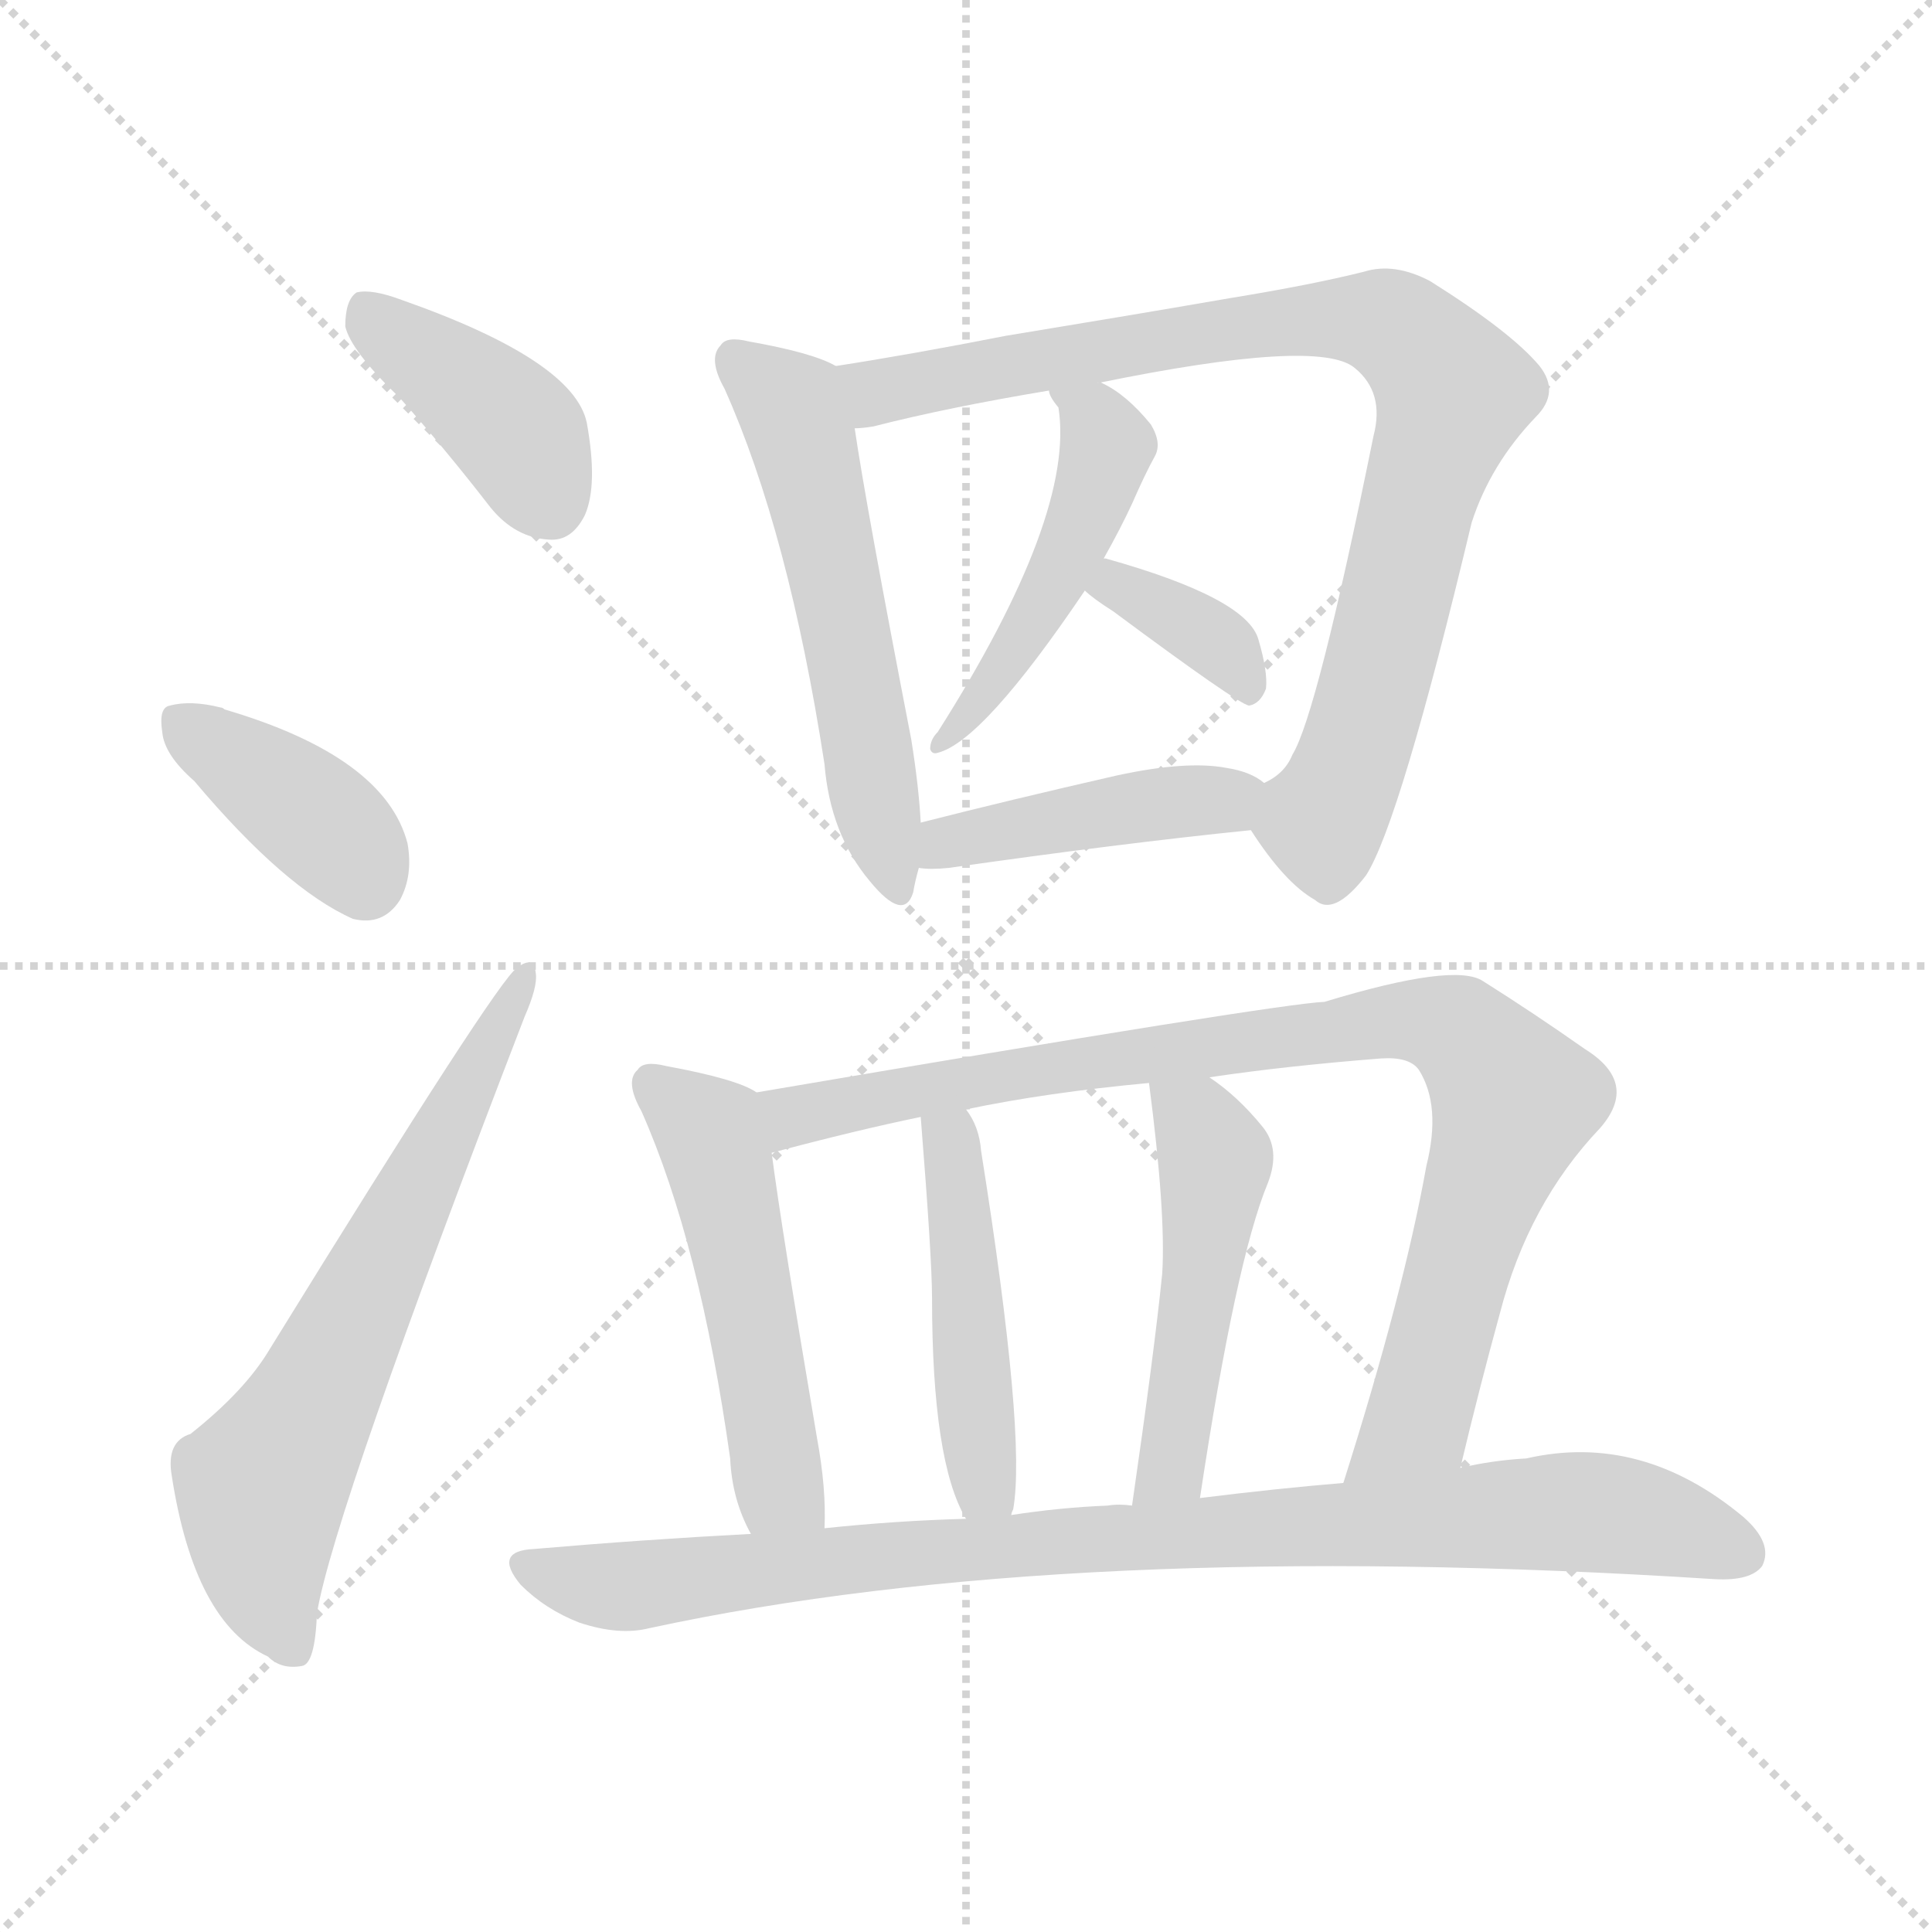 <svg version="1.1" viewBox="0 0 1024 1024" xmlns="http://www.w3.org/2000/svg">
  <g stroke="lightgray" stroke-dasharray="1,1" stroke-width="1" transform="scale(4, 4)">
    <line x1="0" y1="0" x2="256" y2="256"></line>
    <line x1="256" y1="0" x2="0" y2="256"></line>
    <line x1="128" y1="0" x2="128" y2="256"></line>
    <line x1="0" y1="128" x2="256" y2="128"></line>
  </g>
<g transform="scale(1, -1) translate(0, -900)">
   <style type="text/css">
    @keyframes keyframes0 {
      from {
       stroke: blue;
       stroke-dashoffset: 401;
       stroke-width: 128;
       }
       57% {
       animation-timing-function: step-end;
       stroke: blue;
       stroke-dashoffset: 0;
       stroke-width: 128;
       }
       to {
       stroke: black;
       stroke-width: 1024;
       }
       }
       #make-me-a-hanzi-animation-0 {
         animation: keyframes0 0.576s both;
         animation-delay: 0s;
         animation-timing-function: linear;
       }
    @keyframes keyframes1 {
      from {
       stroke: blue;
       stroke-dashoffset: 385;
       stroke-width: 128;
       }
       56% {
       animation-timing-function: step-end;
       stroke: blue;
       stroke-dashoffset: 0;
       stroke-width: 128;
       }
       to {
       stroke: black;
       stroke-width: 1024;
       }
       }
       #make-me-a-hanzi-animation-1 {
         animation: keyframes1 0.563s both;
         animation-delay: 0.576s;
         animation-timing-function: linear;
       }
    @keyframes keyframes2 {
      from {
       stroke: blue;
       stroke-dashoffset: 648;
       stroke-width: 128;
       }
       68% {
       animation-timing-function: step-end;
       stroke: blue;
       stroke-dashoffset: 0;
       stroke-width: 128;
       }
       to {
       stroke: black;
       stroke-width: 1024;
       }
       }
       #make-me-a-hanzi-animation-2 {
         animation: keyframes2 0.777s both;
         animation-delay: 1.14s;
         animation-timing-function: linear;
       }
    @keyframes keyframes3 {
      from {
       stroke: blue;
       stroke-dashoffset: 552;
       stroke-width: 128;
       }
       64% {
       animation-timing-function: step-end;
       stroke: blue;
       stroke-dashoffset: 0;
       stroke-width: 128;
       }
       to {
       stroke: black;
       stroke-width: 1024;
       }
       }
       #make-me-a-hanzi-animation-3 {
         animation: keyframes3 0.699s both;
         animation-delay: 1.917s;
         animation-timing-function: linear;
       }
    @keyframes keyframes4 {
      from {
       stroke: blue;
       stroke-dashoffset: 859;
       stroke-width: 128;
       }
       74% {
       animation-timing-function: step-end;
       stroke: blue;
       stroke-dashoffset: 0;
       stroke-width: 128;
       }
       to {
       stroke: black;
       stroke-width: 1024;
       }
       }
       #make-me-a-hanzi-animation-4 {
         animation: keyframes4 0.949s both;
         animation-delay: 2.616s;
         animation-timing-function: linear;
       }
    @keyframes keyframes5 {
      from {
       stroke: blue;
       stroke-dashoffset: 477;
       stroke-width: 128;
       }
       61% {
       animation-timing-function: step-end;
       stroke: blue;
       stroke-dashoffset: 0;
       stroke-width: 128;
       }
       to {
       stroke: black;
       stroke-width: 1024;
       }
       }
       #make-me-a-hanzi-animation-5 {
         animation: keyframes5 0.638s both;
         animation-delay: 3.565s;
         animation-timing-function: linear;
       }
    @keyframes keyframes6 {
      from {
       stroke: blue;
       stroke-dashoffset: 360;
       stroke-width: 128;
       }
       54% {
       animation-timing-function: step-end;
       stroke: blue;
       stroke-dashoffset: 0;
       stroke-width: 128;
       }
       to {
       stroke: black;
       stroke-width: 1024;
       }
       }
       #make-me-a-hanzi-animation-6 {
         animation: keyframes6 0.543s both;
         animation-delay: 4.203s;
         animation-timing-function: linear;
       }
    @keyframes keyframes7 {
      from {
       stroke: blue;
       stroke-dashoffset: 432;
       stroke-width: 128;
       }
       58% {
       animation-timing-function: step-end;
       stroke: blue;
       stroke-dashoffset: 0;
       stroke-width: 128;
       }
       to {
       stroke: black;
       stroke-width: 1024;
       }
       }
       #make-me-a-hanzi-animation-7 {
         animation: keyframes7 0.602s both;
         animation-delay: 4.746s;
         animation-timing-function: linear;
       }
    @keyframes keyframes8 {
      from {
       stroke: blue;
       stroke-dashoffset: 509;
       stroke-width: 128;
       }
       62% {
       animation-timing-function: step-end;
       stroke: blue;
       stroke-dashoffset: 0;
       stroke-width: 128;
       }
       to {
       stroke: black;
       stroke-width: 1024;
       }
       }
       #make-me-a-hanzi-animation-8 {
         animation: keyframes8 0.664s both;
         animation-delay: 5.348s;
         animation-timing-function: linear;
       }
    @keyframes keyframes9 {
      from {
       stroke: blue;
       stroke-dashoffset: 893;
       stroke-width: 128;
       }
       74% {
       animation-timing-function: step-end;
       stroke: blue;
       stroke-dashoffset: 0;
       stroke-width: 128;
       }
       to {
       stroke: black;
       stroke-width: 1024;
       }
       }
       #make-me-a-hanzi-animation-9 {
         animation: keyframes9 0.977s both;
         animation-delay: 6.012s;
         animation-timing-function: linear;
       }
    @keyframes keyframes10 {
      from {
       stroke: blue;
       stroke-dashoffset: 460;
       stroke-width: 128;
       }
       60% {
       animation-timing-function: step-end;
       stroke: blue;
       stroke-dashoffset: 0;
       stroke-width: 128;
       }
       to {
       stroke: black;
       stroke-width: 1024;
       }
       }
       #make-me-a-hanzi-animation-10 {
         animation: keyframes10 0.624s both;
         animation-delay: 6.989s;
         animation-timing-function: linear;
       }
    @keyframes keyframes11 {
      from {
       stroke: blue;
       stroke-dashoffset: 483;
       stroke-width: 128;
       }
       61% {
       animation-timing-function: step-end;
       stroke: blue;
       stroke-dashoffset: 0;
       stroke-width: 128;
       }
       to {
       stroke: black;
       stroke-width: 1024;
       }
       }
       #make-me-a-hanzi-animation-11 {
         animation: keyframes11 0.643s both;
         animation-delay: 7.613s;
         animation-timing-function: linear;
       }
    @keyframes keyframes12 {
      from {
       stroke: blue;
       stroke-dashoffset: 906;
       stroke-width: 128;
       }
       75% {
       animation-timing-function: step-end;
       stroke: blue;
       stroke-dashoffset: 0;
       stroke-width: 128;
       }
       to {
       stroke: black;
       stroke-width: 1024;
       }
       }
       #make-me-a-hanzi-animation-12 {
         animation: keyframes12 0.987s both;
         animation-delay: 8.256s;
         animation-timing-function: linear;
       }
</style>
<path d="M 212.0 689.0 Q 236.0 662.0 260.0 631.0 Q 273.0 615.0 291.0 614.0 Q 303.0 613.0 310.0 627.0 Q 317.0 643.0 311.0 676.0 Q 304.0 709.0 213.0 741.0 Q 197.0 747.0 189.0 745.0 Q 183.0 741.0 183.0 727.0 Q 186.0 714.0 212.0 689.0 Z" fill="lightgray"></path> 
<path d="M 103.0 486.0 Q 151.0 429.0 187.0 413.0 Q 203.0 409.0 212.0 423.0 Q 219.0 436.0 216.0 453.0 Q 204.0 499.0 119.0 524.0 Q 118.0 525.0 117.0 525.0 Q 101.0 529.0 90.0 526.0 Q 84.0 525.0 86.0 512.0 Q 87.0 500.0 103.0 486.0 Z" fill="lightgray"></path> 
<path d="M 101.0 140.0 Q 88.0 136.0 91.0 118.0 Q 103.0 40.0 142.0 22.0 Q 149.0 15.0 160.0 17.0 Q 167.0 18.0 168.0 45.0 Q 177.0 99.0 278.0 361.0 Q 285.0 377.0 284.0 384.0 Q 283.0 394.0 274.0 387.0 Q 264.0 381.0 143.0 185.0 Q 130.0 163.0 101.0 140.0 Z" fill="lightgray"></path> 
<path d="M 443.0 706.0 Q 431.0 713.0 397.0 719.0 Q 385.0 722.0 382.0 717.0 Q 375.0 710.0 384.0 694.0 Q 418.0 618.0 437.0 495.0 Q 440.0 458.0 461.0 433.0 Q 479.0 411.0 484.0 427.0 Q 485.0 433.0 487.0 440.0 L 488.0 464.0 Q 487.0 483.0 483.0 508.0 Q 459.0 632.0 453.0 673.0 C 448.0 703.0 448.0 704.0 443.0 706.0 Z" fill="lightgray"></path> 
<path d="M 663.0 460.0 Q 681.0 432.0 697.0 423.0 Q 707.0 414.0 724.0 436.0 Q 742.0 464.0 780.0 623.0 Q 790.0 654.0 814.0 679.0 Q 827.0 692.0 816.0 706.0 Q 801.0 724.0 758.0 751.0 Q 739.0 761.0 723.0 756.0 Q 695.0 749.0 652.0 742.0 Q 600.0 733.0 533.0 722.0 Q 482.0 712.0 443.0 706.0 C 413.0 701.0 423.0 668.0 453.0 673.0 Q 457.0 673.0 463.0 674.0 Q 502.0 684.0 556.0 693.0 L 582.0 697.0 Q 699.0 721.0 718.0 705.0 Q 734.0 692.0 728.0 669.0 Q 698.0 521.0 685.0 500.0 Q 681.0 490.0 670.0 485.0 C 655.0 471.0 655.0 471.0 663.0 460.0 Z" fill="lightgray"></path> 
<path d="M 556.0 693.0 Q 556.0 690.0 561.0 684.0 Q 570.0 627.0 497.0 512.0 Q 493.0 508.0 493.0 503.0 Q 494.0 500.0 497.0 501.0 Q 521.0 507.0 575.0 587.0 L 585.0 604.0 Q 594.0 620.0 600.0 633.0 Q 607.0 649.0 612.0 658.0 Q 616.0 665.0 610.0 675.0 Q 597.0 691.0 584.0 697.0 Q 583.0 698.0 582.0 697.0 C 554.0 707.0 548.0 710.0 556.0 693.0 Z" fill="lightgray"></path> 
<path d="M 575.0 587.0 Q 579.0 583.0 590.0 576.0 Q 656.0 527.0 662.0 526.0 Q 668.0 527.0 671.0 535.0 Q 672.0 544.0 667.0 561.0 Q 661.0 583.0 586.0 604.0 L 585.0 604.0 C 556.0 610.0 553.0 607.0 575.0 587.0 Z" fill="lightgray"></path> 
<path d="M 487.0 440.0 Q 493.0 439.0 503.0 440.0 Q 594.0 453.0 663.0 460.0 C 693.0 463.0 695.0 468.0 670.0 485.0 Q 663.0 491.0 650.0 493.0 Q 629.0 497.0 592.0 489.0 Q 535.0 476.0 488.0 464.0 C 459.0 457.0 457.0 442.0 487.0 440.0 Z" fill="lightgray"></path> 
<path d="M 401.0 321.0 Q 391.0 328.0 353.0 335.0 Q 341.0 338.0 338.0 333.0 Q 331.0 327.0 340.0 311.0 Q 371.0 241.0 387.0 127.0 Q 388.0 105.0 398.0 87.0 C 411.0 60.0 436.0 60.0 437.0 90.0 Q 438.0 111.0 433.0 138.0 Q 414.0 250.0 409.0 289.0 C 405.0 319.0 405.0 319.0 401.0 321.0 Z" fill="lightgray"></path> 
<path d="M 774.0 122.0 Q 784.0 164.0 795.0 204.0 Q 810.0 262.0 848.0 302.0 Q 869.0 326.0 840.0 344.0 Q 813.0 363.0 786.0 380.0 Q 771.0 390.0 702.0 369.0 Q 677.0 368.0 401.0 321.0 C 371.0 316.0 380.0 281.0 409.0 289.0 Q 454.0 301.0 488.0 308.0 L 512.0 312.0 Q 555.0 321.0 609.0 326.0 L 641.0 329.0 Q 681.0 335.0 732.0 339.0 Q 747.0 340.0 752.0 333.0 Q 764.0 314.0 756.0 282.0 Q 744.0 215.0 712.0 114.0 C 703.0 85.0 767.0 93.0 774.0 122.0 Z" fill="lightgray"></path> 
<path d="M 536.0 97.0 Q 536.0 98.0 537.0 100.0 Q 544.0 139.0 520.0 290.0 Q 519.0 303.0 512.0 312.0 C 496.0 337.0 486.0 338.0 488.0 308.0 Q 494.0 233.0 494.0 212.0 Q 494.0 125.0 512.0 95.0 C 526.0 68.0 529.0 68.0 536.0 97.0 Z" fill="lightgray"></path> 
<path d="M 636.0 106.0 Q 655.0 232.0 672.0 273.0 Q 679.0 291.0 669.0 303.0 Q 656.0 319.0 641.0 329.0 C 617.0 347.0 605.0 355.0 609.0 326.0 Q 618.0 257.0 616.0 225.0 Q 612.0 185.0 600.0 102.0 C 596.0 72.0 631.0 76.0 636.0 106.0 Z" fill="lightgray"></path> 
<path d="M 398.0 87.0 Q 341.0 84.0 283.0 79.0 Q 261.0 78.0 276.0 60.0 Q 289.0 47.0 307.0 40.0 Q 328.0 33.0 344.0 37.0 Q 566.0 85.0 909.0 63.0 Q 928.0 62.0 934.0 70.0 Q 940.0 82.0 924.0 96.0 Q 870.0 141.0 809.0 127.0 Q 791.0 126.0 774.0 122.0 L 712.0 114.0 Q 676.0 111.0 636.0 106.0 L 600.0 102.0 Q 593.0 103.0 587.0 102.0 Q 562.0 101.0 536.0 97.0 L 512.0 95.0 Q 475.0 94.0 437.0 90.0 L 398.0 87.0 Z" fill="lightgray"></path> 
      <clipPath id="make-me-a-hanzi-clip-0">
      <path d="M 212.0 689.0 Q 236.0 662.0 260.0 631.0 Q 273.0 615.0 291.0 614.0 Q 303.0 613.0 310.0 627.0 Q 317.0 643.0 311.0 676.0 Q 304.0 709.0 213.0 741.0 Q 197.0 747.0 189.0 745.0 Q 183.0 741.0 183.0 727.0 Q 186.0 714.0 212.0 689.0 Z" fill="lightgray"></path>
      </clipPath>
      <path clip-path="url(#make-me-a-hanzi-clip-0)" d="M 194.0 737.0 L 268.0 677.0 L 292.0 633.0 " fill="none" id="make-me-a-hanzi-animation-0" stroke-dasharray="273 546" stroke-linecap="round"></path>

      <clipPath id="make-me-a-hanzi-clip-1">
      <path d="M 103.0 486.0 Q 151.0 429.0 187.0 413.0 Q 203.0 409.0 212.0 423.0 Q 219.0 436.0 216.0 453.0 Q 204.0 499.0 119.0 524.0 Q 118.0 525.0 117.0 525.0 Q 101.0 529.0 90.0 526.0 Q 84.0 525.0 86.0 512.0 Q 87.0 500.0 103.0 486.0 Z" fill="lightgray"></path>
      </clipPath>
      <path clip-path="url(#make-me-a-hanzi-clip-1)" d="M 97.0 516.0 L 162.0 471.0 L 182.0 453.0 L 193.0 433.0 " fill="none" id="make-me-a-hanzi-animation-1" stroke-dasharray="257 514" stroke-linecap="round"></path>

      <clipPath id="make-me-a-hanzi-clip-2">
      <path d="M 101.0 140.0 Q 88.0 136.0 91.0 118.0 Q 103.0 40.0 142.0 22.0 Q 149.0 15.0 160.0 17.0 Q 167.0 18.0 168.0 45.0 Q 177.0 99.0 278.0 361.0 Q 285.0 377.0 284.0 384.0 Q 283.0 394.0 274.0 387.0 Q 264.0 381.0 143.0 185.0 Q 130.0 163.0 101.0 140.0 Z" fill="lightgray"></path>
      </clipPath>
      <path clip-path="url(#make-me-a-hanzi-clip-2)" d="M 155.0 26.0 L 141.0 60.0 L 139.0 112.0 L 278.0 381.0 " fill="none" id="make-me-a-hanzi-animation-2" stroke-dasharray="520 1040" stroke-linecap="round"></path>

      <clipPath id="make-me-a-hanzi-clip-3">
      <path d="M 443.0 706.0 Q 431.0 713.0 397.0 719.0 Q 385.0 722.0 382.0 717.0 Q 375.0 710.0 384.0 694.0 Q 418.0 618.0 437.0 495.0 Q 440.0 458.0 461.0 433.0 Q 479.0 411.0 484.0 427.0 Q 485.0 433.0 487.0 440.0 L 488.0 464.0 Q 487.0 483.0 483.0 508.0 Q 459.0 632.0 453.0 673.0 C 448.0 703.0 448.0 704.0 443.0 706.0 Z" fill="lightgray"></path>
      </clipPath>
      <path clip-path="url(#make-me-a-hanzi-clip-3)" d="M 391.0 709.0 L 419.0 685.0 L 426.0 665.0 L 473.0 432.0 " fill="none" id="make-me-a-hanzi-animation-3" stroke-dasharray="424 848" stroke-linecap="round"></path>

      <clipPath id="make-me-a-hanzi-clip-4">
      <path d="M 663.0 460.0 Q 681.0 432.0 697.0 423.0 Q 707.0 414.0 724.0 436.0 Q 742.0 464.0 780.0 623.0 Q 790.0 654.0 814.0 679.0 Q 827.0 692.0 816.0 706.0 Q 801.0 724.0 758.0 751.0 Q 739.0 761.0 723.0 756.0 Q 695.0 749.0 652.0 742.0 Q 600.0 733.0 533.0 722.0 Q 482.0 712.0 443.0 706.0 C 413.0 701.0 423.0 668.0 453.0 673.0 Q 457.0 673.0 463.0 674.0 Q 502.0 684.0 556.0 693.0 L 582.0 697.0 Q 699.0 721.0 718.0 705.0 Q 734.0 692.0 728.0 669.0 Q 698.0 521.0 685.0 500.0 Q 681.0 490.0 670.0 485.0 C 655.0 471.0 655.0 471.0 663.0 460.0 Z" fill="lightgray"></path>
      </clipPath>
      <path clip-path="url(#make-me-a-hanzi-clip-4)" d="M 450.0 702.0 L 466.0 693.0 L 709.0 732.0 L 741.0 726.0 L 761.0 707.0 L 769.0 687.0 L 755.0 650.0 L 729.0 536.0 L 701.0 462.0 L 705.0 441.0 " fill="none" id="make-me-a-hanzi-animation-4" stroke-dasharray="731 1462" stroke-linecap="round"></path>

      <clipPath id="make-me-a-hanzi-clip-5">
      <path d="M 556.0 693.0 Q 556.0 690.0 561.0 684.0 Q 570.0 627.0 497.0 512.0 Q 493.0 508.0 493.0 503.0 Q 494.0 500.0 497.0 501.0 Q 521.0 507.0 575.0 587.0 L 585.0 604.0 Q 594.0 620.0 600.0 633.0 Q 607.0 649.0 612.0 658.0 Q 616.0 665.0 610.0 675.0 Q 597.0 691.0 584.0 697.0 Q 583.0 698.0 582.0 697.0 C 554.0 707.0 548.0 710.0 556.0 693.0 Z" fill="lightgray"></path>
      </clipPath>
      <path clip-path="url(#make-me-a-hanzi-clip-5)" d="M 563.0 691.0 L 580.0 679.0 L 587.0 664.0 L 572.0 618.0 L 518.0 526.0 L 497.0 507.0 " fill="none" id="make-me-a-hanzi-animation-5" stroke-dasharray="349 698" stroke-linecap="round"></path>

      <clipPath id="make-me-a-hanzi-clip-6">
      <path d="M 575.0 587.0 Q 579.0 583.0 590.0 576.0 Q 656.0 527.0 662.0 526.0 Q 668.0 527.0 671.0 535.0 Q 672.0 544.0 667.0 561.0 Q 661.0 583.0 586.0 604.0 L 585.0 604.0 C 556.0 610.0 553.0 607.0 575.0 587.0 Z" fill="lightgray"></path>
      </clipPath>
      <path clip-path="url(#make-me-a-hanzi-clip-6)" d="M 581.0 589.0 L 595.0 591.0 L 640.0 564.0 L 663.0 534.0 " fill="none" id="make-me-a-hanzi-animation-6" stroke-dasharray="232 464" stroke-linecap="round"></path>

      <clipPath id="make-me-a-hanzi-clip-7">
      <path d="M 487.0 440.0 Q 493.0 439.0 503.0 440.0 Q 594.0 453.0 663.0 460.0 C 693.0 463.0 695.0 468.0 670.0 485.0 Q 663.0 491.0 650.0 493.0 Q 629.0 497.0 592.0 489.0 Q 535.0 476.0 488.0 464.0 C 459.0 457.0 457.0 442.0 487.0 440.0 Z" fill="lightgray"></path>
      </clipPath>
      <path clip-path="url(#make-me-a-hanzi-clip-7)" d="M 491.0 446.0 L 501.0 454.0 L 662.0 481.0 " fill="none" id="make-me-a-hanzi-animation-7" stroke-dasharray="304 608" stroke-linecap="round"></path>

      <clipPath id="make-me-a-hanzi-clip-8">
      <path d="M 401.0 321.0 Q 391.0 328.0 353.0 335.0 Q 341.0 338.0 338.0 333.0 Q 331.0 327.0 340.0 311.0 Q 371.0 241.0 387.0 127.0 Q 388.0 105.0 398.0 87.0 C 411.0 60.0 436.0 60.0 437.0 90.0 Q 438.0 111.0 433.0 138.0 Q 414.0 250.0 409.0 289.0 C 405.0 319.0 405.0 319.0 401.0 321.0 Z" fill="lightgray"></path>
      </clipPath>
      <path clip-path="url(#make-me-a-hanzi-clip-8)" d="M 347.0 325.0 L 377.0 298.0 L 413.0 112.0 L 430.0 96.0 " fill="none" id="make-me-a-hanzi-animation-8" stroke-dasharray="381 762" stroke-linecap="round"></path>

      <clipPath id="make-me-a-hanzi-clip-9">
      <path d="M 774.0 122.0 Q 784.0 164.0 795.0 204.0 Q 810.0 262.0 848.0 302.0 Q 869.0 326.0 840.0 344.0 Q 813.0 363.0 786.0 380.0 Q 771.0 390.0 702.0 369.0 Q 677.0 368.0 401.0 321.0 C 371.0 316.0 380.0 281.0 409.0 289.0 Q 454.0 301.0 488.0 308.0 L 512.0 312.0 Q 555.0 321.0 609.0 326.0 L 641.0 329.0 Q 681.0 335.0 732.0 339.0 Q 747.0 340.0 752.0 333.0 Q 764.0 314.0 756.0 282.0 Q 744.0 215.0 712.0 114.0 C 703.0 85.0 767.0 93.0 774.0 122.0 Z" fill="lightgray"></path>
      </clipPath>
      <path clip-path="url(#make-me-a-hanzi-clip-9)" d="M 415.0 296.0 L 421.0 310.0 L 536.0 332.0 L 740.0 359.0 L 776.0 352.0 L 803.0 317.0 L 751.0 148.0 L 719.0 122.0 " fill="none" id="make-me-a-hanzi-animation-9" stroke-dasharray="765 1530" stroke-linecap="round"></path>

      <clipPath id="make-me-a-hanzi-clip-10">
      <path d="M 536.0 97.0 Q 536.0 98.0 537.0 100.0 Q 544.0 139.0 520.0 290.0 Q 519.0 303.0 512.0 312.0 C 496.0 337.0 486.0 338.0 488.0 308.0 Q 494.0 233.0 494.0 212.0 Q 494.0 125.0 512.0 95.0 C 526.0 68.0 529.0 68.0 536.0 97.0 Z" fill="lightgray"></path>
      </clipPath>
      <path clip-path="url(#make-me-a-hanzi-clip-10)" d="M 496.0 298.0 L 504.0 293.0 L 508.0 276.0 L 518.0 136.0 L 530.0 101.0 " fill="none" id="make-me-a-hanzi-animation-10" stroke-dasharray="332 664" stroke-linecap="round"></path>

      <clipPath id="make-me-a-hanzi-clip-11">
      <path d="M 636.0 106.0 Q 655.0 232.0 672.0 273.0 Q 679.0 291.0 669.0 303.0 Q 656.0 319.0 641.0 329.0 C 617.0 347.0 605.0 355.0 609.0 326.0 Q 618.0 257.0 616.0 225.0 Q 612.0 185.0 600.0 102.0 C 596.0 72.0 631.0 76.0 636.0 106.0 Z" fill="lightgray"></path>
      </clipPath>
      <path clip-path="url(#make-me-a-hanzi-clip-11)" d="M 615.0 317.0 L 634.0 305.0 L 643.0 279.0 L 621.0 123.0 L 605.0 112.0 " fill="none" id="make-me-a-hanzi-animation-11" stroke-dasharray="355 710" stroke-linecap="round"></path>

      <clipPath id="make-me-a-hanzi-clip-12">
      <path d="M 398.0 87.0 Q 341.0 84.0 283.0 79.0 Q 261.0 78.0 276.0 60.0 Q 289.0 47.0 307.0 40.0 Q 328.0 33.0 344.0 37.0 Q 566.0 85.0 909.0 63.0 Q 928.0 62.0 934.0 70.0 Q 940.0 82.0 924.0 96.0 Q 870.0 141.0 809.0 127.0 Q 791.0 126.0 774.0 122.0 L 712.0 114.0 Q 676.0 111.0 636.0 106.0 L 600.0 102.0 Q 593.0 103.0 587.0 102.0 Q 562.0 101.0 536.0 97.0 L 512.0 95.0 Q 475.0 94.0 437.0 90.0 L 398.0 87.0 Z" fill="lightgray"></path>
      </clipPath>
      <path clip-path="url(#make-me-a-hanzi-clip-12)" d="M 279.0 70.0 L 328.0 59.0 L 476.0 77.0 L 833.0 99.0 L 891.0 90.0 L 923.0 77.0 " fill="none" id="make-me-a-hanzi-animation-12" stroke-dasharray="778 1556" stroke-linecap="round"></path>

</g>
</svg>
